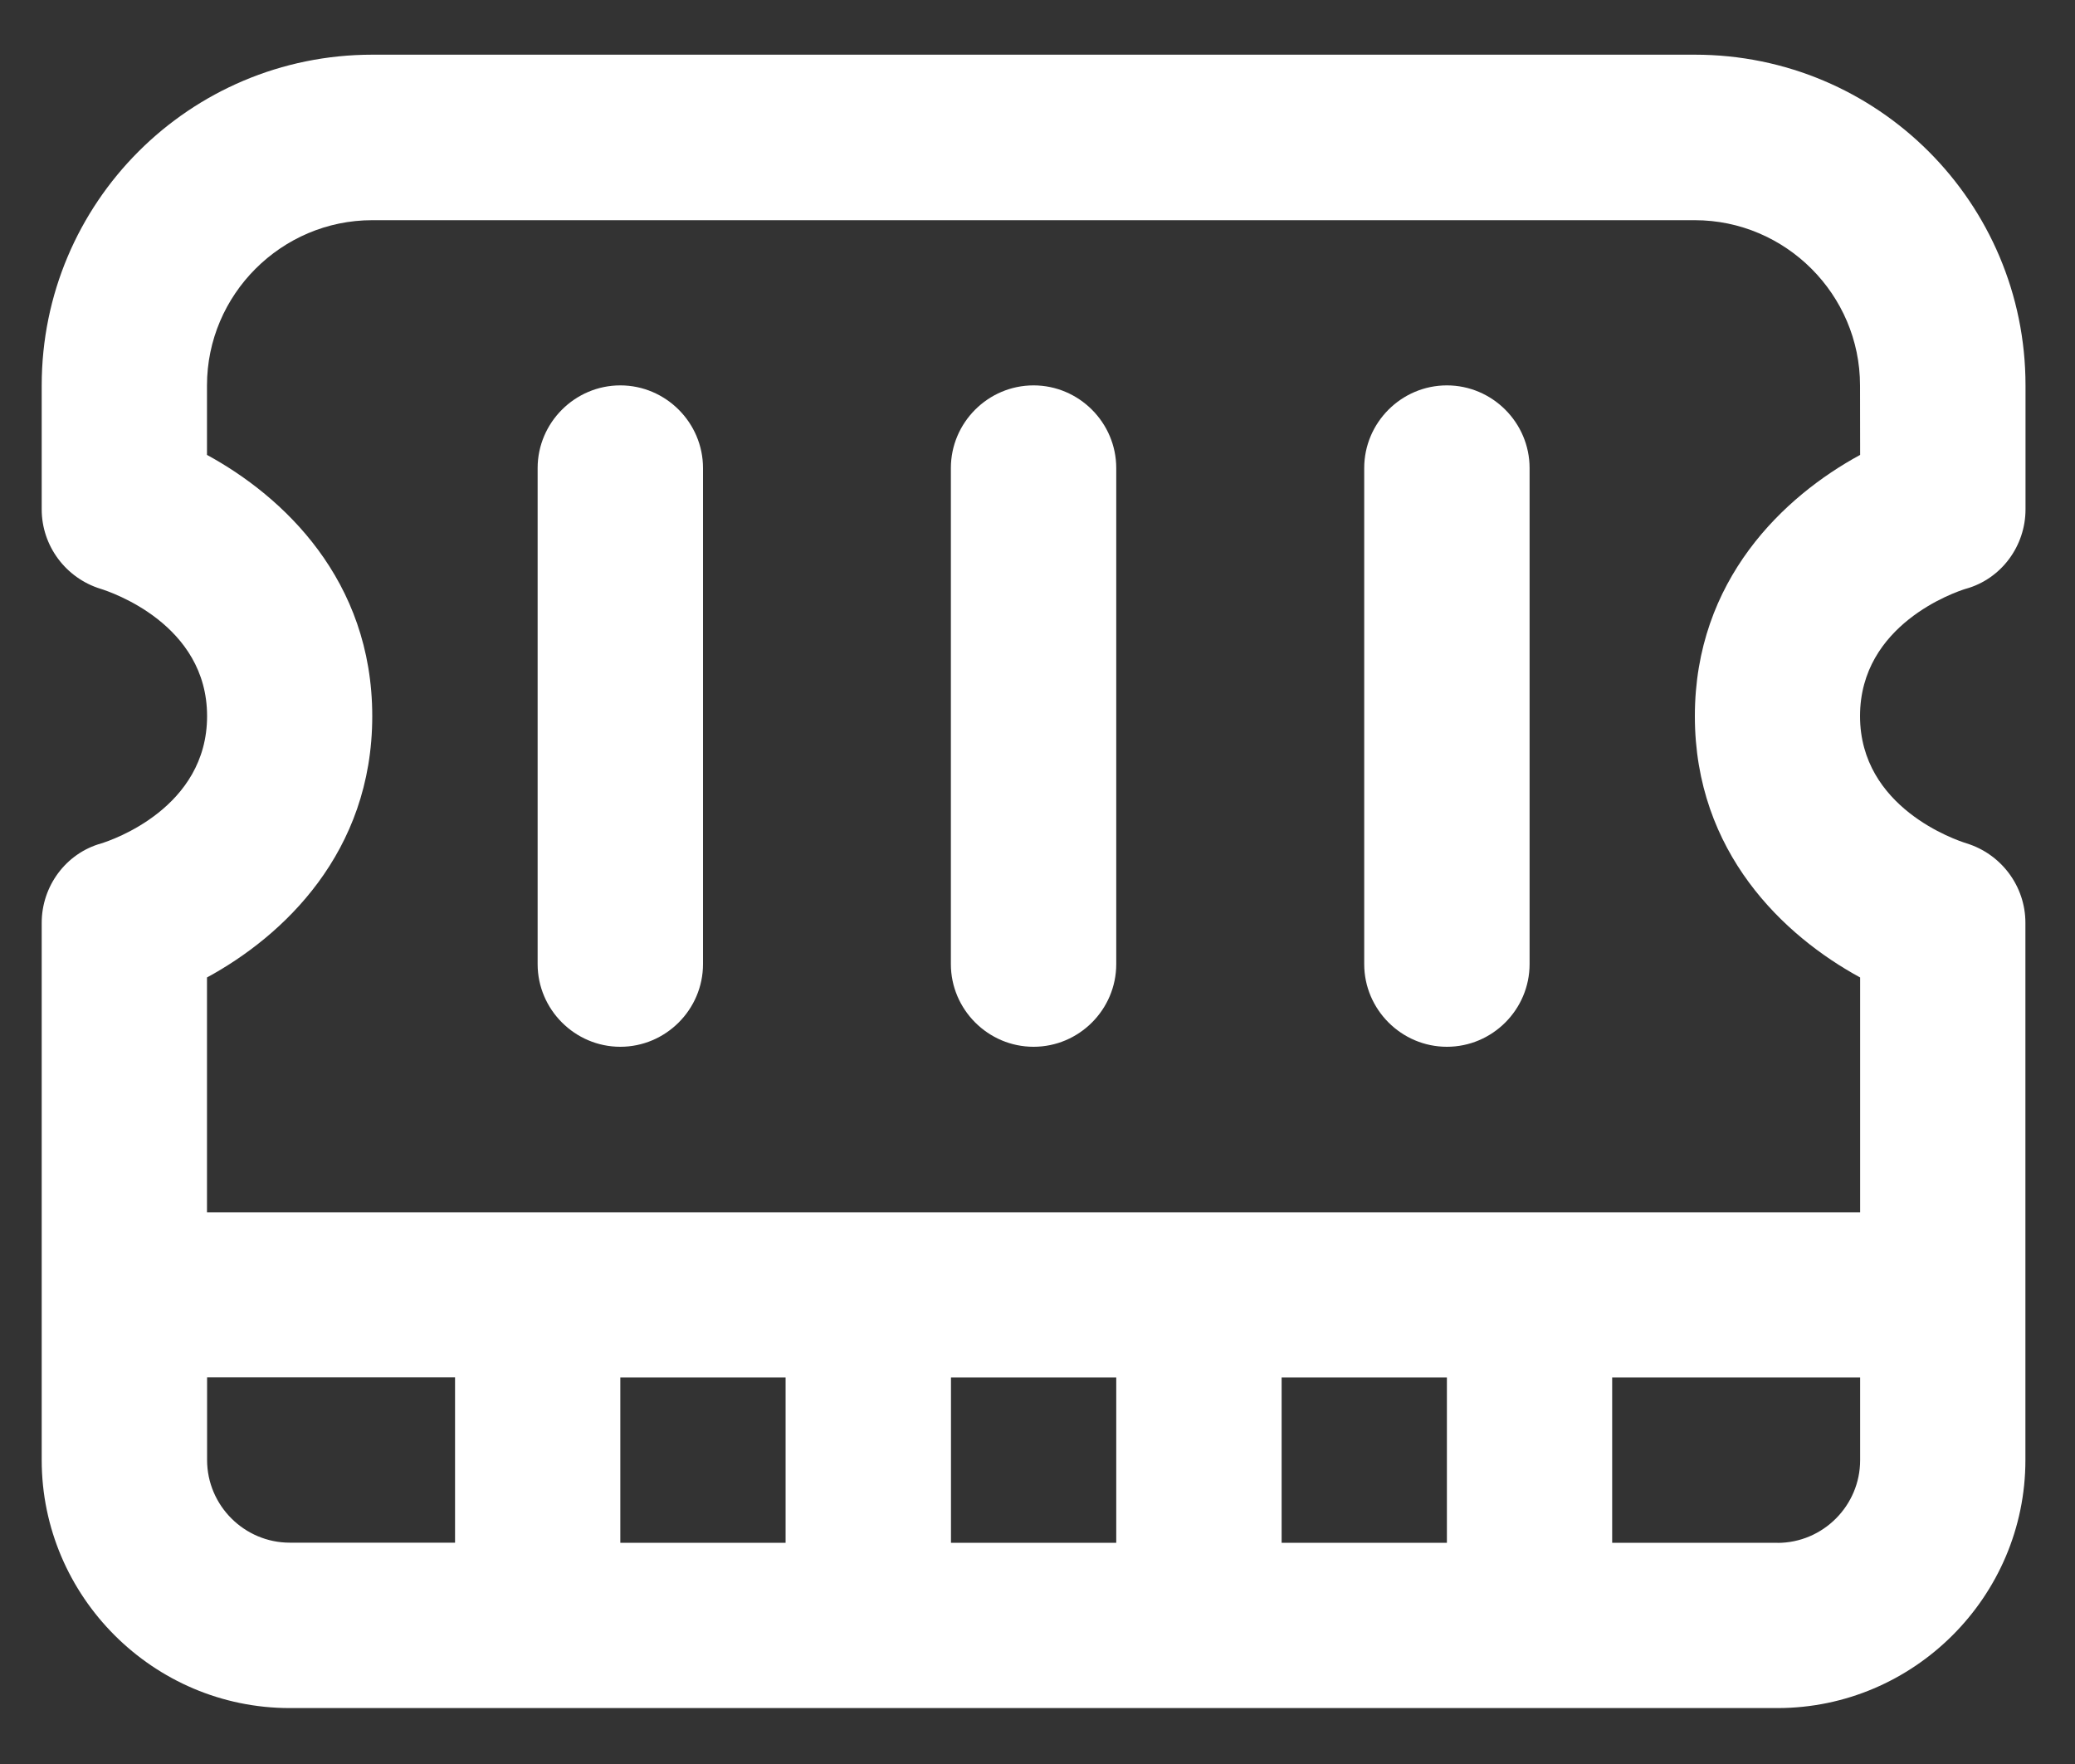 <svg fill="none" height="17" viewBox="0 0 20 17" width="20" xmlns="http://www.w3.org/2000/svg"><rect x="0" y="0" width="20" height="17" fill="#333333" stroke="none"/><path d="m18.949 5.674c.343-.096.574-.414.574-.765v-1.195c0-1.761-1.426-3.187-3.187-3.187h-12.747c-1.761 0-3.187 1.426-3.187 3.187v1.195c0 .351.231.661.566.765.104.032 1.028.343 1.028 1.227s-.916 1.195-1.02 1.227c-.343.096-.574.414-.574.765v5.178c0 1.315 1.076 2.39 2.39 2.39h14.34c1.315 0 2.39-1.075 2.39-2.39v-5.178c0-.351-.231-.661-.566-.765-.103-.032-1.028-.343-1.028-1.227s.916-1.195 1.02-1.227zm-16.953 8.397v-.797h2.39v1.593h-1.593c-.438 0-.797-.358-.797-.797zm11.95.797h-1.593v-1.593h1.593zm-3.187 0h-1.593v-1.593h1.593zm-3.187 0h-1.593v-1.593h1.593zm9.56 0h-1.593v-1.593h2.39v.797c0 .438-.358.797-.797.797zm.797-10.484c-.733.398-1.593 1.203-1.593 2.518 0 1.315.86 2.119 1.593 2.518v2.263h-15.934v-2.263c.733-.398 1.593-1.203 1.593-2.518 0-1.315-.86-2.119-1.593-2.518v-.669c0-.876.717-1.593 1.593-1.593h12.747c.876 0 1.593.717 1.593 1.593zm-7.17.127v4.78c0 .438-.358.797-.797.797-.438 0-.797-.359-.797-.797v-4.78c0-.438.358-.797.797-.797.438 0 .797.359.797.797zm-3.983 0v4.78c0 .438-.359.797-.797.797s-.797-.359-.797-.797v-4.78c0-.438.359-.797.797-.797s.797.359.797.797zm7.967 0v4.78c0 .438-.358.797-.797.797-.438 0-.797-.359-.797-.797v-4.78c0-.438.358-.797.797-.797.438 0 .797.359.797.797z" fill="#fff"/></svg>